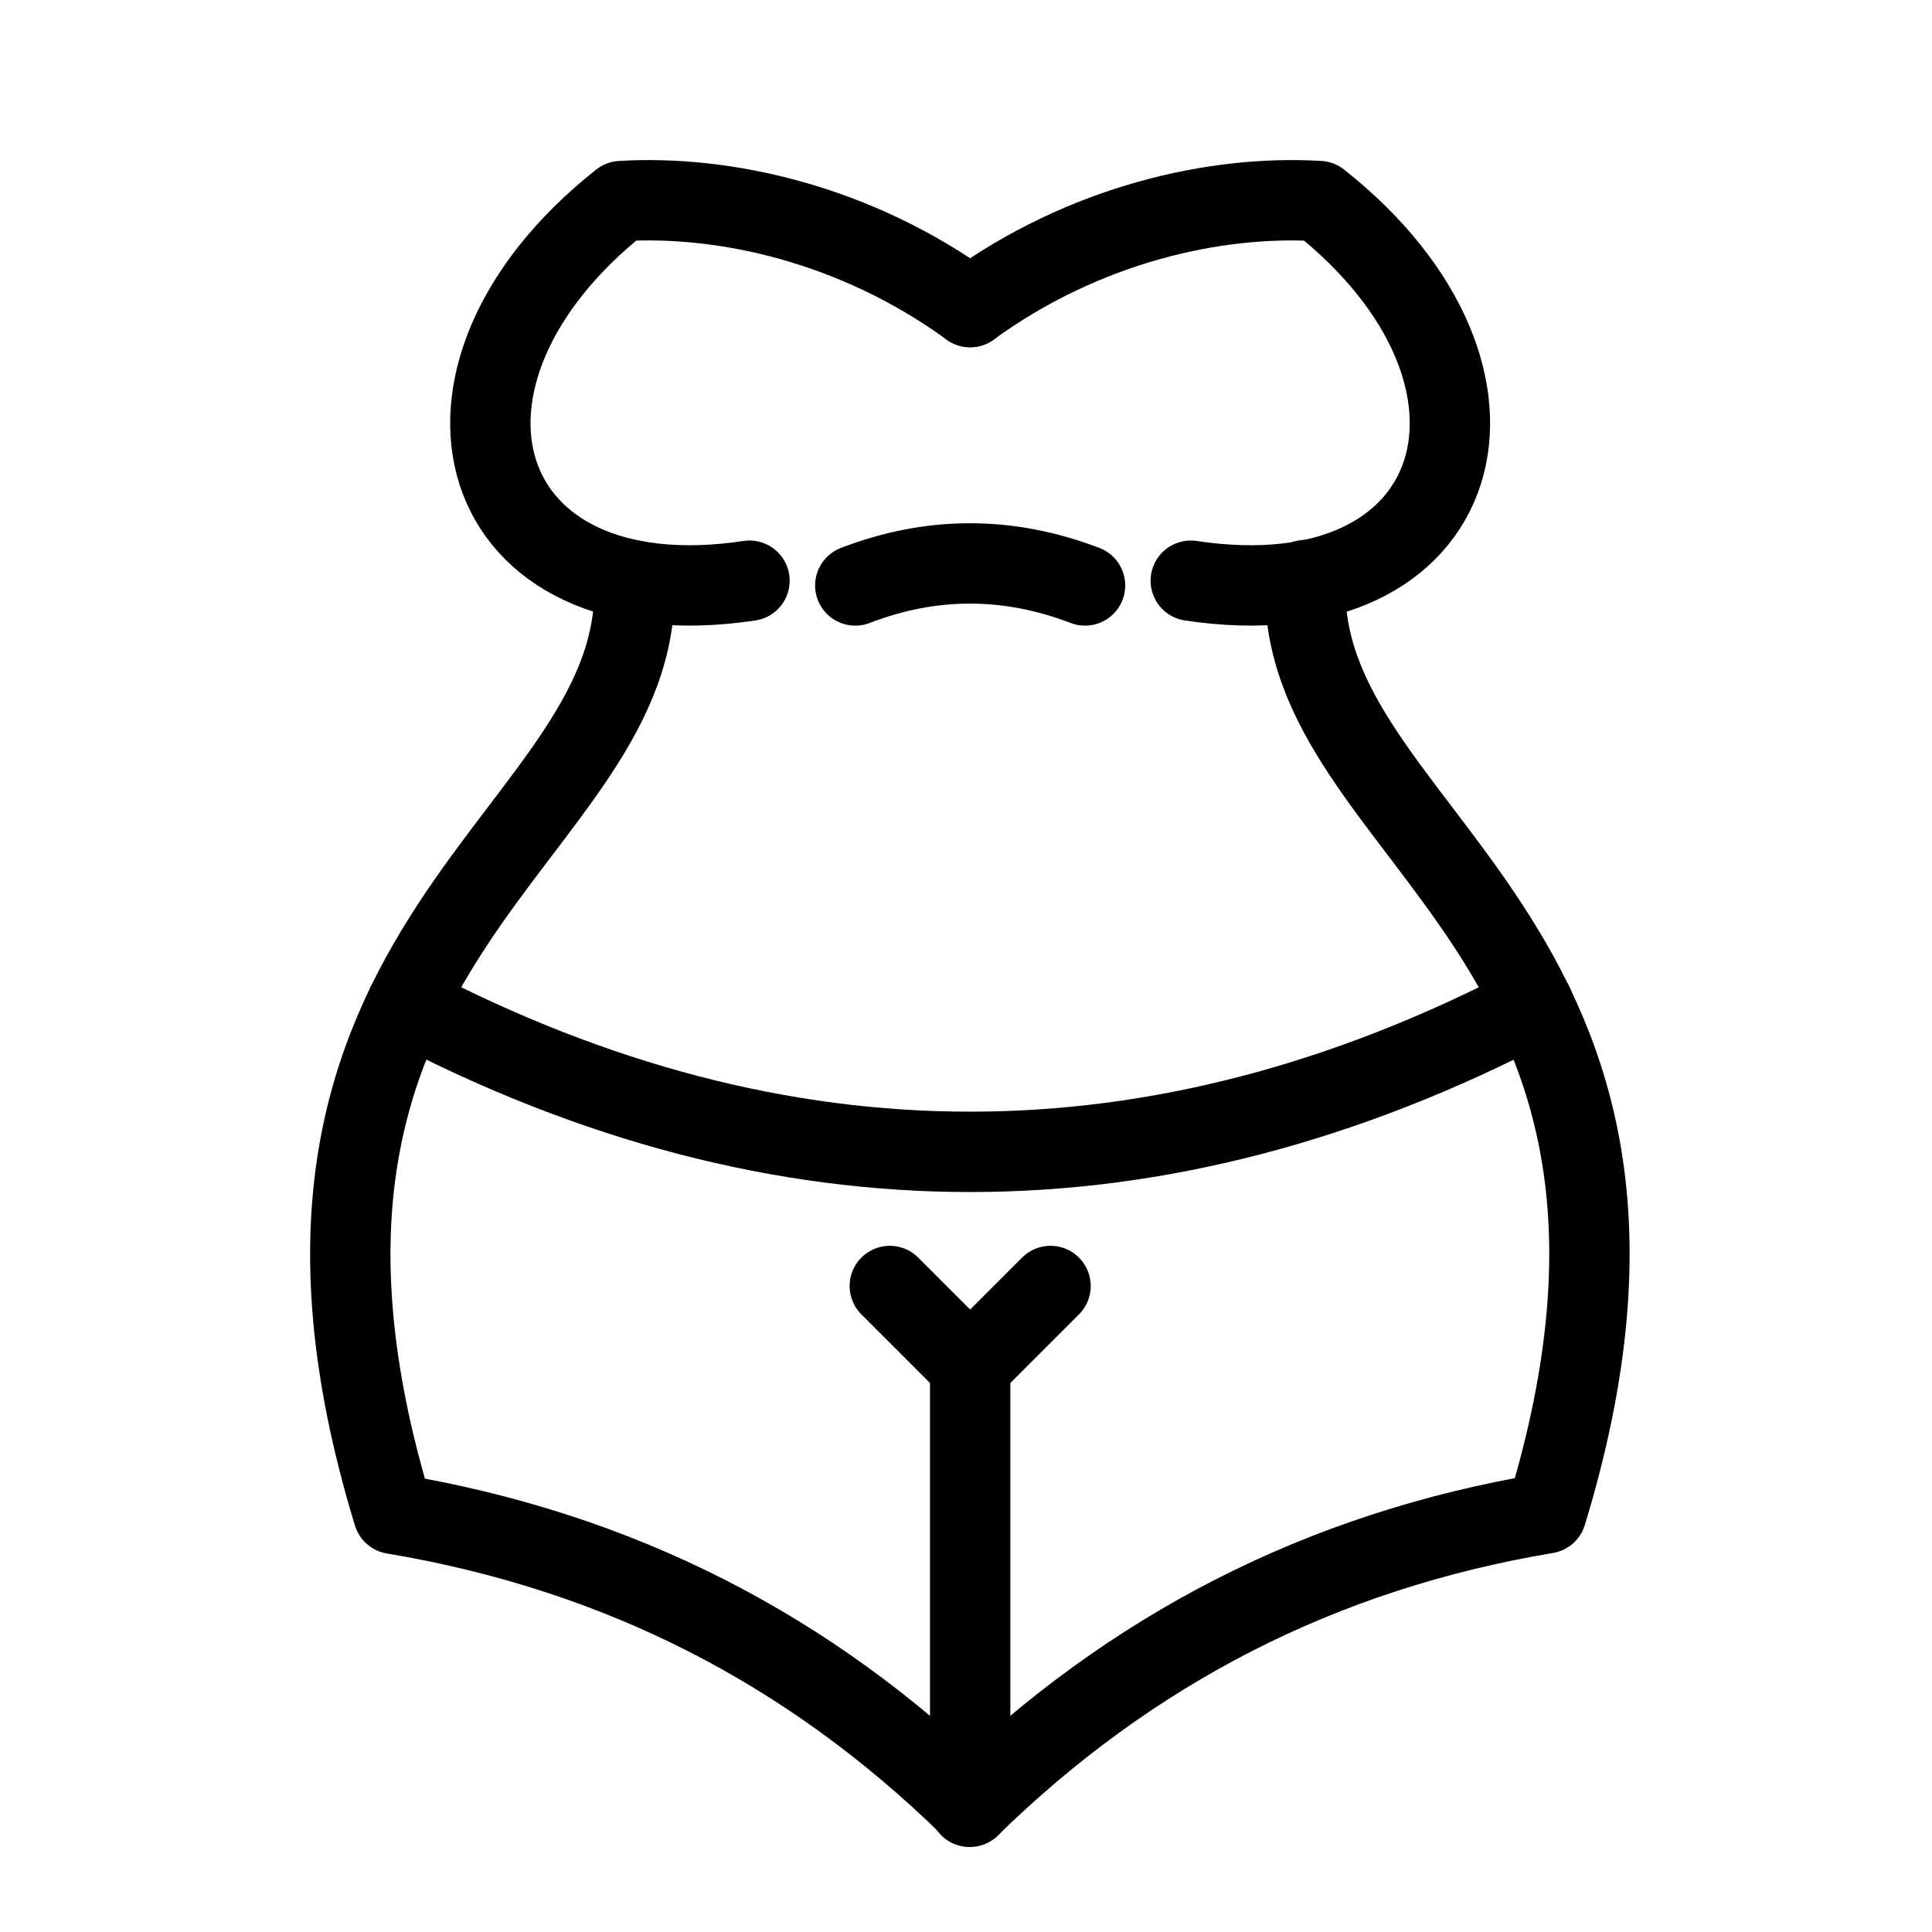 <?xml version="1.0" encoding="UTF-8" standalone="no"?>
<!DOCTYPE svg PUBLIC "-//W3C//DTD SVG 1.1//EN" "http://www.w3.org/Graphics/SVG/1.1/DTD/svg11.dtd">
<svg width="100%" height="100%" viewBox="0 0 24 24" version="1.1" xmlns="http://www.w3.org/2000/svg"
    xmlns:xlink="http://www.w3.org/1999/xlink" xml:space="preserve" xmlns:serif="http://www.serif.com/"
    style="fill-rule:evenodd;clip-rule:evenodd;stroke-linecap:round;stroke-linejoin:round;stroke-miterlimit:1.5;">
    <g id="size-positive" transform="matrix(0.198,0,0,0.198,41.256,1.388)">
        <rect x="-208" y="-7" width="121" height="121" style="fill:none;" />
        <g transform="matrix(5.042,0,0,5.042,-208,-7)">
            <path d="M12,3.819C10.582,2.787 8.949,2.422 7.657,2.5C4.891,4.686 5.8,7.745 9.254,7.224"
                style="fill:none;stroke:currentColor;stroke-width:1px;" />
        </g>
        <g transform="matrix(-5.042,0,0,5.042,-117.102,-7)">
            <path d="M6.029,3.819C4.611,2.787 2.978,2.422 1.686,2.5C-1.08,4.686 -0.171,7.745 3.283,7.224"
                style="fill:none;stroke:currentColor;stroke-width:1px;" />
        </g>
        <g transform="matrix(5.042,0,0,5.042,-208,-7)">
            <path d="M7.82,7.222C7.957,10.446 2.613,11.605 4.823,18.835C7.625,19.304 9.994,20.514 12,22.475"
                style="fill:none;stroke:currentColor;stroke-width:1px;" />
        </g>
        <g transform="matrix(-5.042,0,0,5.042,-125.887,-7)">
            <path d="M0.114,7.216C0.25,10.44 -5.093,11.598 -2.884,18.829C-0.082,19.298 2.287,20.521 4.293,22.481"
                style="fill:none;stroke:currentColor;stroke-width:1px;" />
        </g>
        <g transform="matrix(5.042,0,0,5.042,-207.867,-7)">
            <path d="M10.544,7.283C11.497,6.916 12.45,6.919 13.403,7.283"
                style="fill:none;stroke:currentColor;stroke-width:1px;" />
        </g>
        <g transform="matrix(5.042,0,0,5.042,-208,-7)">
            <path d="M12,22.475L12,17" style="fill:none;stroke:currentColor;stroke-width:1px;" />
        </g>
        <g transform="matrix(5.042,0,0,5.042,-208,-7)">
            <path d="M12,17L13,16" style="fill:none;stroke:currentColor;stroke-width:1px;" />
        </g>
        <g transform="matrix(5.042,0,0,5.042,-208,-7)">
            <path d="M12,17L11,16" style="fill:none;stroke:currentColor;stroke-width:1px;" />
        </g>
        <g transform="matrix(5.042,0,0,5.042,-208,-7)">
            <path d="M4.988,12.5C9.662,14.941 14.335,14.941 19.009,12.5"
                style="fill:none;stroke:currentColor;stroke-width:1px;" />
        </g>
    </g>
</svg>